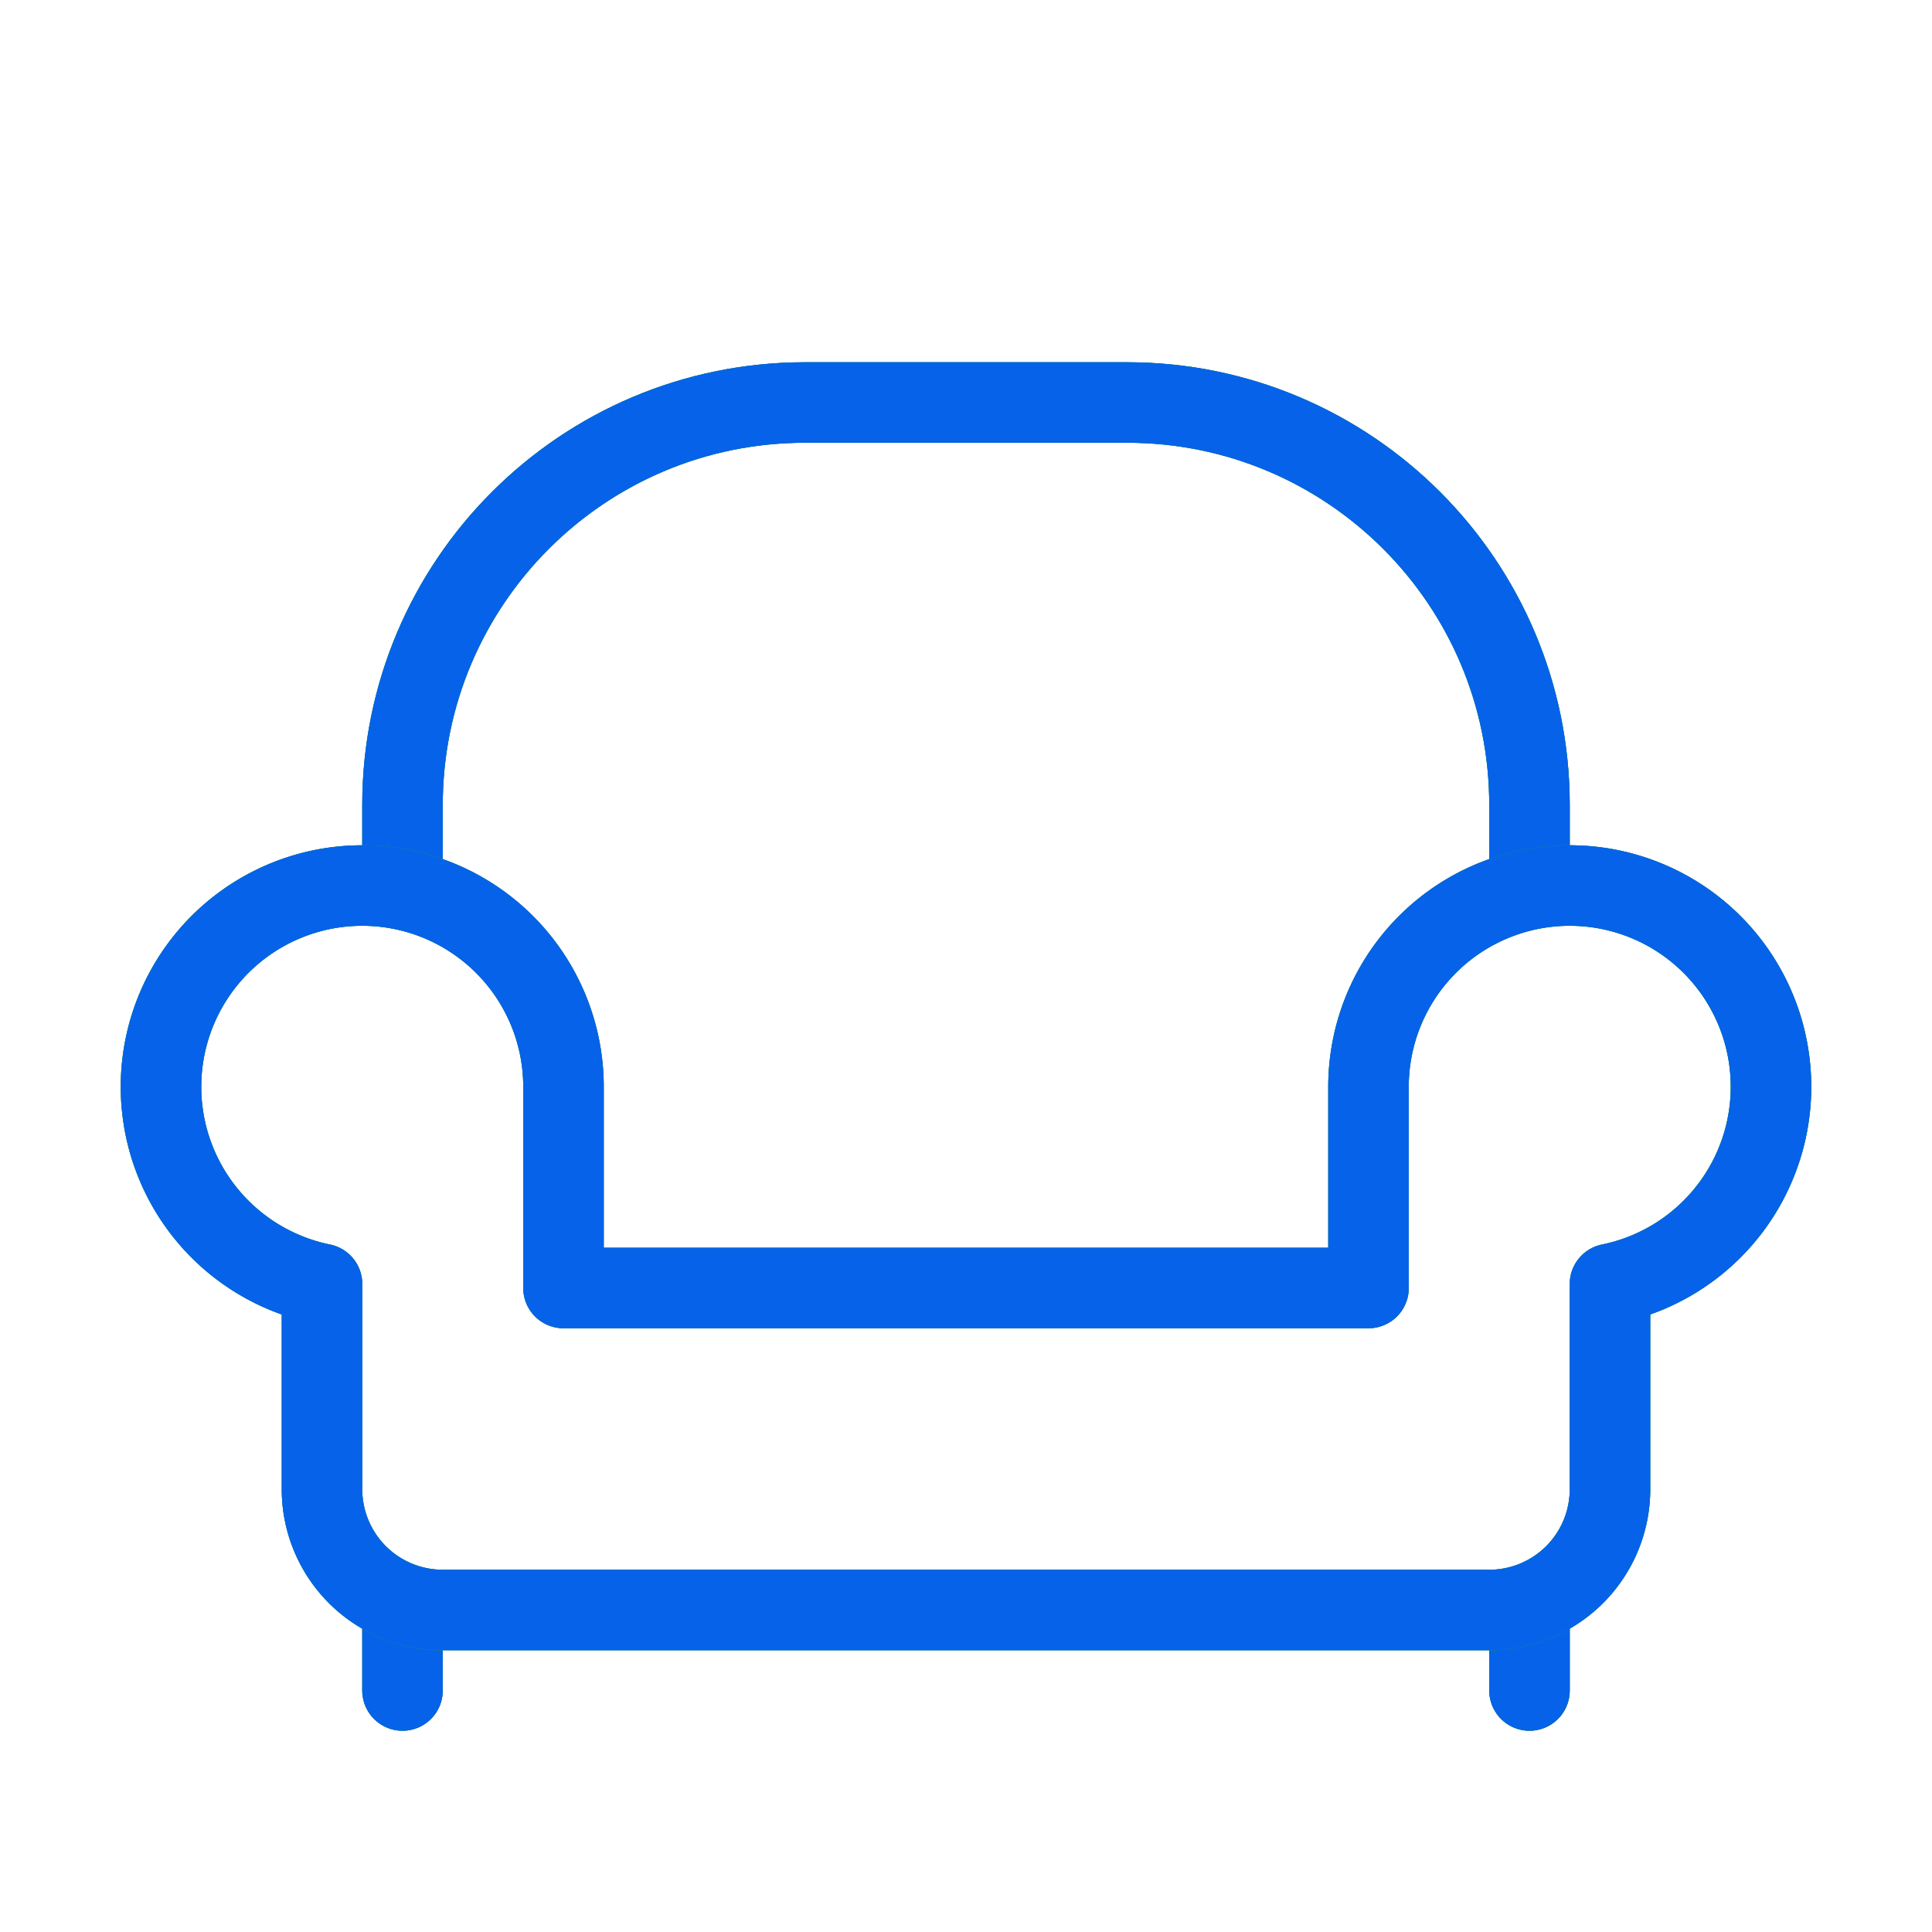 <svg width="48" height="48" fill="none" xmlns="http://www.w3.org/2000/svg"><path d="M38 40v2" stroke="#449753" stroke-width="2" stroke-linecap="round" stroke-linejoin="round"/><path d="M38 40v2" stroke="#009A4B" stroke-width="2" stroke-linecap="round" stroke-linejoin="round"/><path d="M38 40v2" stroke="#0762EA" stroke-width="2" stroke-linecap="round" stroke-linejoin="round"/><path d="M10 40v2" stroke="#449753" stroke-width="2" stroke-linecap="round" stroke-linejoin="round"/><path d="M10 40v2" stroke="#009A4B" stroke-width="2" stroke-linecap="round" stroke-linejoin="round"/><path d="M10 40v2" stroke="#0762EA" stroke-width="2" stroke-linecap="round" stroke-linejoin="round"/><path d="M38 22v-2c0-5.523-4.477-10-10-10h-8c-5.523 0-10 4.477-10 10v2" stroke="#449753" stroke-width="2" stroke-linecap="round" stroke-linejoin="round"/><path d="M38 22v-2c0-5.523-4.477-10-10-10h-8c-5.523 0-10 4.477-10 10v2" stroke="#009A4B" stroke-width="2" stroke-linecap="round" stroke-linejoin="round"/><path d="M38 22v-2c0-5.523-4.477-10-10-10h-8c-5.523 0-10 4.477-10 10v2" stroke="#0762EA" stroke-width="2" stroke-linecap="round" stroke-linejoin="round"/><path clip-rule="evenodd" d="M14 32v-5a5 5 0 10-6 4.9V37a3 3 0 003 3h26a3 3 0 003-3v-5.1a5 5 0 10-6-4.9v5H14z" stroke="#449753" stroke-width="2" stroke-linecap="round" stroke-linejoin="round"/><path clip-rule="evenodd" d="M14 32v-5a5 5 0 10-6 4.9V37a3 3 0 003 3h26a3 3 0 003-3v-5.1a5 5 0 10-6-4.9v5H14z" stroke="#009A4B" stroke-width="2" stroke-linecap="round" stroke-linejoin="round"/><path clip-rule="evenodd" d="M14 32v-5a5 5 0 10-6 4.9V37a3 3 0 003 3h26a3 3 0 003-3v-5.1a5 5 0 10-6-4.9v5H14z" stroke="#0762EA" stroke-width="2" stroke-linecap="round" stroke-linejoin="round"/></svg>